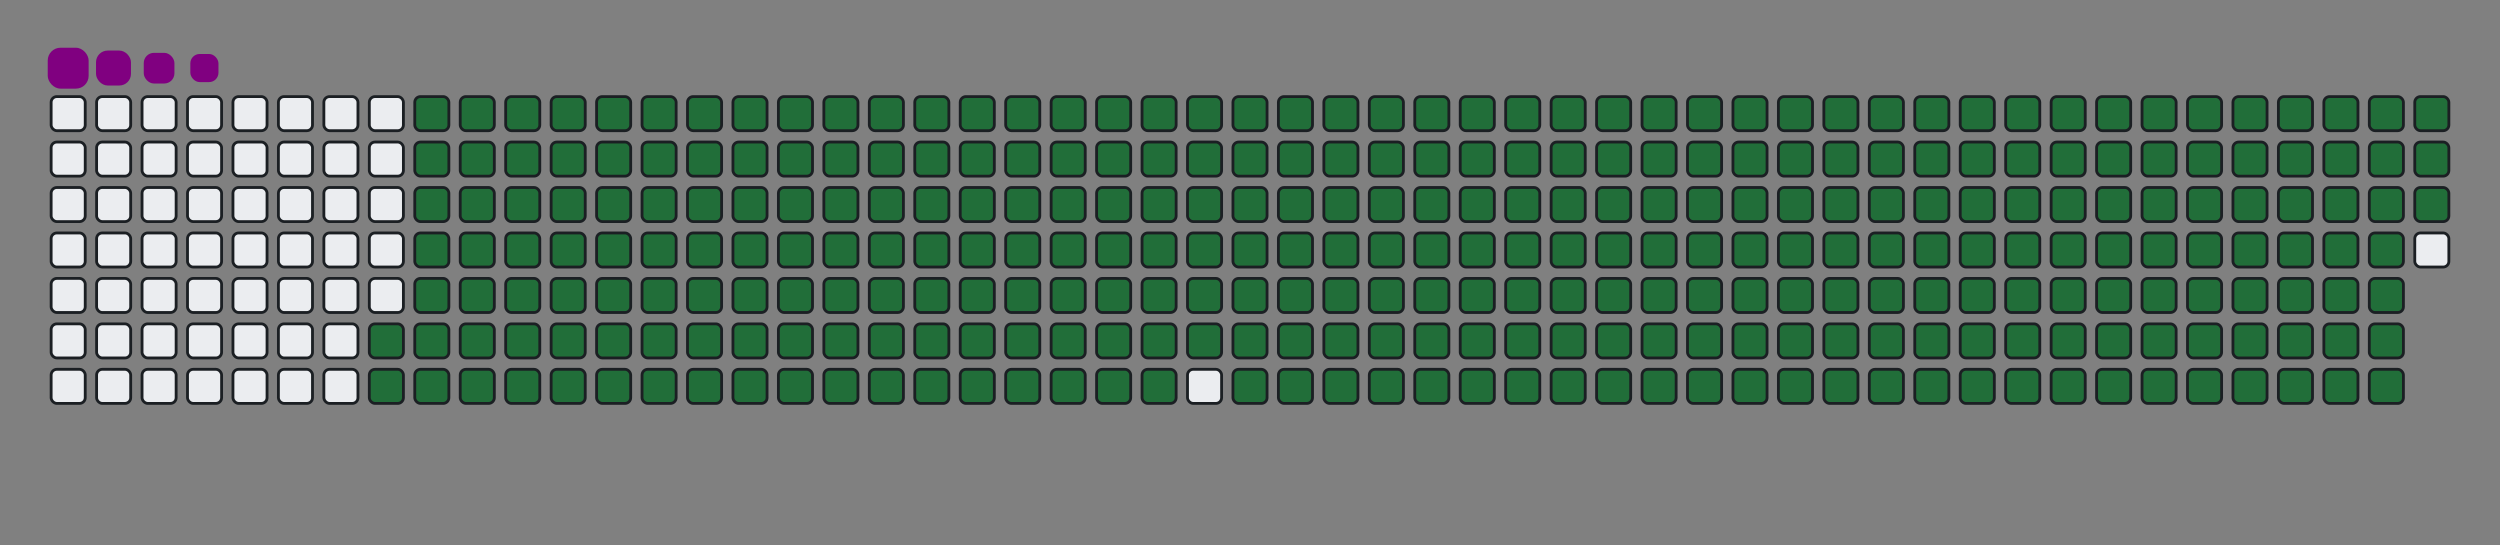 <svg viewBox="-16 -32 880 192" width="880" height="192" xmlns="http://www.w3.org/2000/svg"><rect x="-16" y="-32" width="880" height="192" fill="#808080" stroke="none"/><desc>Generated with https://github.com/Platane/snk</desc><style>:root{--cb:#1b1f230a;--cs:purple;--ce:#ebedf0;--c0:#ebedf0;--c1:#9be9a8;--c2:#40c463;--c3:#30a14e;--c4:#216e39}.c{shape-rendering:geometricPrecision;fill:#ebedf0;stroke-width:1px;stroke:#1b1f230a;animation:none 38100ms linear infinite;width:12px;height:12px}@keyframes c0{72.69%{fill:#216e39}72.71%,100%{fill:#ebedf0}}.c.c0{fill:#216e39;animation-name:c0}@keyframes c1{72.96%{fill:#216e39}72.98%,100%{fill:#ebedf0}}.c.c1{fill:#216e39;animation-name:c1}@keyframes c2{2.35%{fill:#216e39}2.37%,100%{fill:#ebedf0}}.c.c2{fill:#216e39;animation-name:c2}@keyframes c3{25.71%{fill:#216e39}25.73%,100%{fill:#ebedf0}}.c.c3{fill:#216e39;animation-name:c3}@keyframes c4{25.97%{fill:#216e39}25.99%,100%{fill:#ebedf0}}.c.c4{fill:#216e39;animation-name:c4}@keyframes c5{49.33%{fill:#216e39}49.35%,100%{fill:#ebedf0}}.c.c5{fill:#216e39;animation-name:c5}@keyframes c6{49.6%{fill:#216e39}49.62%,100%{fill:#ebedf0}}.c.c6{fill:#216e39;animation-name:c6}@keyframes c7{72.43%{fill:#216e39}72.45%,100%{fill:#ebedf0}}.c.c7{fill:#216e39;animation-name:c7}@keyframes c8{73.22%{fill:#216e39}73.24%,100%{fill:#ebedf0}}.c.c8{fill:#216e39;animation-name:c8}@keyframes c9{2.61%{fill:#216e39}2.63%,100%{fill:#ebedf0}}.c.c9{fill:#216e39;animation-name:c9}@keyframes ca{25.45%{fill:#216e39}25.47%,100%{fill:#ebedf0}}.c.ca{fill:#216e39;animation-name:ca}@keyframes cb{26.24%{fill:#216e39}26.26%,100%{fill:#ebedf0}}.c.cb{fill:#216e39;animation-name:cb}@keyframes cc{49.07%{fill:#216e39}49.09%,100%{fill:#ebedf0}}.c.cc{fill:#216e39;animation-name:cc}@keyframes cd{49.86%{fill:#216e39}49.88%,100%{fill:#ebedf0}}.c.cd{fill:#216e39;animation-name:cd}@keyframes ce{72.17%{fill:#216e39}72.19%,100%{fill:#ebedf0}}.c.ce{fill:#216e39;animation-name:ce}@keyframes cf{73.48%{fill:#216e39}73.5%,100%{fill:#ebedf0}}.c.cf{fill:#216e39;animation-name:cf}@keyframes cg{2.88%{fill:#216e39}2.9%,100%{fill:#ebedf0}}.c.cg{fill:#216e39;animation-name:cg}@keyframes ch{25.19%{fill:#216e39}25.21%,100%{fill:#ebedf0}}.c.ch{fill:#216e39;animation-name:ch}@keyframes ci{26.5%{fill:#216e39}26.52%,100%{fill:#ebedf0}}.c.ci{fill:#216e39;animation-name:ci}@keyframes cj{48.81%{fill:#216e39}48.83%,100%{fill:#ebedf0}}.c.cj{fill:#216e39;animation-name:cj}@keyframes ck{50.12%{fill:#216e39}50.14%,100%{fill:#ebedf0}}.c.ck{fill:#216e39;animation-name:ck}@keyframes cl{71.91%{fill:#216e39}71.93%,100%{fill:#ebedf0}}.c.cl{fill:#216e39;animation-name:cl}@keyframes cm{73.74%{fill:#216e39}73.76%,100%{fill:#ebedf0}}.c.cm{fill:#216e39;animation-name:cm}@keyframes cn{3.14%{fill:#216e39}3.16%,100%{fill:#ebedf0}}.c.cn{fill:#216e39;animation-name:cn}@keyframes co{24.92%{fill:#216e39}24.94%,100%{fill:#ebedf0}}.c.co{fill:#216e39;animation-name:co}@keyframes cp{26.76%{fill:#216e39}26.78%,100%{fill:#ebedf0}}.c.cp{fill:#216e39;animation-name:cp}@keyframes cq{48.55%{fill:#216e39}48.57%,100%{fill:#ebedf0}}.c.cq{fill:#216e39;animation-name:cq}@keyframes cr{50.38%{fill:#216e39}50.4%,100%{fill:#ebedf0}}.c.cr{fill:#216e39;animation-name:cr}@keyframes cs{71.64%{fill:#216e39}71.66%,100%{fill:#ebedf0}}.c.cs{fill:#216e39;animation-name:cs}@keyframes ct{74.01%{fill:#216e39}74.03%,100%{fill:#ebedf0}}.c.ct{fill:#216e39;animation-name:ct}@keyframes cu{3.4%{fill:#216e39}3.42%,100%{fill:#ebedf0}}.c.cu{fill:#216e39;animation-name:cu}@keyframes cv{24.66%{fill:#216e39}24.68%,100%{fill:#ebedf0}}.c.cv{fill:#216e39;animation-name:cv}@keyframes cw{27.02%{fill:#216e39}27.04%,100%{fill:#ebedf0}}.c.cw{fill:#216e39;animation-name:cw}@keyframes cx{48.28%{fill:#216e39}48.3%,100%{fill:#ebedf0}}.c.cx{fill:#216e39;animation-name:cx}@keyframes cy{50.65%{fill:#216e39}50.67%,100%{fill:#ebedf0}}.c.cy{fill:#216e39;animation-name:cy}@keyframes cz{71.38%{fill:#216e39}71.4%,100%{fill:#ebedf0}}.c.cz{fill:#216e39;animation-name:cz}@keyframes c10{74.27%{fill:#216e39}74.29%,100%{fill:#ebedf0}}.c.c10{fill:#216e39;animation-name:c10}@keyframes c11{3.66%{fill:#216e39}3.68%,100%{fill:#ebedf0}}.c.c11{fill:#216e39;animation-name:c11}@keyframes c12{24.4%{fill:#216e39}24.42%,100%{fill:#ebedf0}}.c.c12{fill:#216e39;animation-name:c12}@keyframes c13{27.29%{fill:#216e39}27.31%,100%{fill:#ebedf0}}.c.c13{fill:#216e39;animation-name:c13}@keyframes c14{48.02%{fill:#216e39}48.04%,100%{fill:#ebedf0}}.c.c14{fill:#216e39;animation-name:c14}@keyframes c15{50.91%{fill:#216e39}50.93%,100%{fill:#ebedf0}}.c.c15{fill:#216e39;animation-name:c15}@keyframes c16{71.12%{fill:#216e39}71.14%,100%{fill:#ebedf0}}.c.c16{fill:#216e39;animation-name:c16}@keyframes c17{74.53%{fill:#216e39}74.55%,100%{fill:#ebedf0}}.c.c17{fill:#216e39;animation-name:c17}@keyframes c18{3.93%{fill:#216e39}3.95%,100%{fill:#ebedf0}}.c.c18{fill:#216e39;animation-name:c18}@keyframes c19{24.14%{fill:#216e39}24.16%,100%{fill:#ebedf0}}.c.c19{fill:#216e39;animation-name:c19}@keyframes c1a{27.55%{fill:#216e39}27.57%,100%{fill:#ebedf0}}.c.c1a{fill:#216e39;animation-name:c1a}@keyframes c1b{47.76%{fill:#216e39}47.78%,100%{fill:#ebedf0}}.c.c1b{fill:#216e39;animation-name:c1b}@keyframes c1c{51.17%{fill:#216e39}51.19%,100%{fill:#ebedf0}}.c.c1c{fill:#216e39;animation-name:c1c}@keyframes c1d{70.86%{fill:#216e39}70.88%,100%{fill:#ebedf0}}.c.c1d{fill:#216e39;animation-name:c1d}@keyframes c1e{74.79%{fill:#216e39}74.81%,100%{fill:#ebedf0}}.c.c1e{fill:#216e39;animation-name:c1e}@keyframes c1f{4.19%{fill:#216e39}4.21%,100%{fill:#ebedf0}}.c.c1f{fill:#216e39;animation-name:c1f}@keyframes c1g{23.87%{fill:#216e39}23.89%,100%{fill:#ebedf0}}.c.c1g{fill:#216e39;animation-name:c1g}@keyframes c1h{27.81%{fill:#216e39}27.83%,100%{fill:#ebedf0}}.c.c1h{fill:#216e39;animation-name:c1h}@keyframes c1i{47.5%{fill:#216e39}47.52%,100%{fill:#ebedf0}}.c.c1i{fill:#216e39;animation-name:c1i}@keyframes c1j{51.43%{fill:#216e39}51.45%,100%{fill:#ebedf0}}.c.c1j{fill:#216e39;animation-name:c1j}@keyframes c1k{70.59%{fill:#216e39}70.61%,100%{fill:#ebedf0}}.c.c1k{fill:#216e39;animation-name:c1k}@keyframes c1l{75.06%{fill:#216e39}75.08%,100%{fill:#ebedf0}}.c.c1l{fill:#216e39;animation-name:c1l}@keyframes c1m{4.45%{fill:#216e39}4.47%,100%{fill:#ebedf0}}.c.c1m{fill:#216e39;animation-name:c1m}@keyframes c1n{23.61%{fill:#216e39}23.63%,100%{fill:#ebedf0}}.c.c1n{fill:#216e39;animation-name:c1n}@keyframes c1o{28.07%{fill:#216e39}28.09%,100%{fill:#ebedf0}}.c.c1o{fill:#216e39;animation-name:c1o}@keyframes c1p{47.23%{fill:#216e39}47.25%,100%{fill:#ebedf0}}.c.c1p{fill:#216e39;animation-name:c1p}@keyframes c1q{51.7%{fill:#216e39}51.72%,100%{fill:#ebedf0}}.c.c1q{fill:#216e39;animation-name:c1q}@keyframes c1r{70.33%{fill:#216e39}70.35%,100%{fill:#ebedf0}}.c.c1r{fill:#216e39;animation-name:c1r}@keyframes c1s{75.32%{fill:#216e39}75.34%,100%{fill:#ebedf0}}.c.c1s{fill:#216e39;animation-name:c1s}@keyframes c1t{4.71%{fill:#216e39}4.73%,100%{fill:#ebedf0}}.c.c1t{fill:#216e39;animation-name:c1t}@keyframes c1u{23.35%{fill:#216e39}23.37%,100%{fill:#ebedf0}}.c.c1u{fill:#216e39;animation-name:c1u}@keyframes c1v{28.34%{fill:#216e39}28.36%,100%{fill:#ebedf0}}.c.c1v{fill:#216e39;animation-name:c1v}@keyframes c1w{46.97%{fill:#216e39}46.99%,100%{fill:#ebedf0}}.c.c1w{fill:#216e39;animation-name:c1w}@keyframes c1x{51.96%{fill:#216e39}51.98%,100%{fill:#ebedf0}}.c.c1x{fill:#216e39;animation-name:c1x}@keyframes c1y{70.07%{fill:#216e39}70.09%,100%{fill:#ebedf0}}.c.c1y{fill:#216e39;animation-name:c1y}@keyframes c1z{75.58%{fill:#216e39}75.6%,100%{fill:#ebedf0}}.c.c1z{fill:#216e39;animation-name:c1z}@keyframes c20{4.98%{fill:#216e39}5%,100%{fill:#ebedf0}}.c.c20{fill:#216e39;animation-name:c20}@keyframes c21{23.09%{fill:#216e39}23.11%,100%{fill:#ebedf0}}.c.c21{fill:#216e39;animation-name:c21}@keyframes c22{28.6%{fill:#216e39}28.62%,100%{fill:#ebedf0}}.c.c22{fill:#216e39;animation-name:c22}@keyframes c23{46.71%{fill:#216e39}46.73%,100%{fill:#ebedf0}}.c.c23{fill:#216e39;animation-name:c23}@keyframes c24{52.22%{fill:#216e39}52.24%,100%{fill:#ebedf0}}.c.c24{fill:#216e39;animation-name:c24}@keyframes c25{69.81%{fill:#216e39}69.83%,100%{fill:#ebedf0}}.c.c25{fill:#216e39;animation-name:c25}@keyframes c26{75.84%{fill:#216e39}75.86%,100%{fill:#ebedf0}}.c.c26{fill:#216e39;animation-name:c26}@keyframes c27{5.24%{fill:#216e39}5.26%,100%{fill:#ebedf0}}.c.c27{fill:#216e39;animation-name:c27}@keyframes c28{22.82%{fill:#216e39}22.84%,100%{fill:#ebedf0}}.c.c28{fill:#216e39;animation-name:c28}@keyframes c29{28.86%{fill:#216e39}28.88%,100%{fill:#ebedf0}}.c.c29{fill:#216e39;animation-name:c29}@keyframes c2a{46.45%{fill:#216e39}46.47%,100%{fill:#ebedf0}}.c.c2a{fill:#216e39;animation-name:c2a}@keyframes c2b{52.48%{fill:#216e39}52.5%,100%{fill:#ebedf0}}.c.c2b{fill:#216e39;animation-name:c2b}@keyframes c2c{69.54%{fill:#216e39}69.56%,100%{fill:#ebedf0}}.c.c2c{fill:#216e39;animation-name:c2c}@keyframes c2d{76.11%{fill:#216e39}76.13%,100%{fill:#ebedf0}}.c.c2d{fill:#216e39;animation-name:c2d}@keyframes c2e{5.5%{fill:#216e39}5.52%,100%{fill:#ebedf0}}.c.c2e{fill:#216e39;animation-name:c2e}@keyframes c2f{22.56%{fill:#216e39}22.58%,100%{fill:#ebedf0}}.c.c2f{fill:#216e39;animation-name:c2f}@keyframes c2g{29.12%{fill:#216e39}29.14%,100%{fill:#ebedf0}}.c.c2g{fill:#216e39;animation-name:c2g}@keyframes c2h{46.18%{fill:#216e39}46.2%,100%{fill:#ebedf0}}.c.c2h{fill:#216e39;animation-name:c2h}@keyframes c2i{52.75%{fill:#216e39}52.77%,100%{fill:#ebedf0}}.c.c2i{fill:#216e39;animation-name:c2i}@keyframes c2j{69.28%{fill:#216e39}69.3%,100%{fill:#ebedf0}}.c.c2j{fill:#216e39;animation-name:c2j}@keyframes c2k{76.37%{fill:#216e39}76.39%,100%{fill:#ebedf0}}.c.c2k{fill:#216e39;animation-name:c2k}@keyframes c2l{5.76%{fill:#216e39}5.78%,100%{fill:#ebedf0}}.c.c2l{fill:#216e39;animation-name:c2l}@keyframes c2m{22.3%{fill:#216e39}22.32%,100%{fill:#ebedf0}}.c.c2m{fill:#216e39;animation-name:c2m}@keyframes c2n{29.39%{fill:#216e39}29.41%,100%{fill:#ebedf0}}.c.c2n{fill:#216e39;animation-name:c2n}@keyframes c2o{45.92%{fill:#216e39}45.94%,100%{fill:#ebedf0}}.c.c2o{fill:#216e39;animation-name:c2o}@keyframes c2p{53.01%{fill:#216e39}53.03%,100%{fill:#ebedf0}}.c.c2p{fill:#216e39;animation-name:c2p}@keyframes c2q{69.02%{fill:#216e39}69.04%,100%{fill:#ebedf0}}.c.c2q{fill:#216e39;animation-name:c2q}@keyframes c2r{76.63%{fill:#216e39}76.65%,100%{fill:#ebedf0}}.c.c2r{fill:#216e39;animation-name:c2r}@keyframes c2s{6.03%{fill:#216e39}6.05%,100%{fill:#ebedf0}}.c.c2s{fill:#216e39;animation-name:c2s}@keyframes c2t{22.04%{fill:#216e39}22.06%,100%{fill:#ebedf0}}.c.c2t{fill:#216e39;animation-name:c2t}@keyframes c2u{29.65%{fill:#216e39}29.67%,100%{fill:#ebedf0}}.c.c2u{fill:#216e39;animation-name:c2u}@keyframes c2v{45.66%{fill:#216e39}45.68%,100%{fill:#ebedf0}}.c.c2v{fill:#216e39;animation-name:c2v}@keyframes c2w{53.27%{fill:#216e39}53.29%,100%{fill:#ebedf0}}.c.c2w{fill:#216e39;animation-name:c2w}@keyframes c2x{68.76%{fill:#216e39}68.78%,100%{fill:#ebedf0}}.c.c2x{fill:#216e39;animation-name:c2x}@keyframes c2y{76.89%{fill:#216e39}76.91%,100%{fill:#ebedf0}}.c.c2y{fill:#216e39;animation-name:c2y}@keyframes c2z{6.29%{fill:#216e39}6.31%,100%{fill:#ebedf0}}.c.c2z{fill:#216e39;animation-name:c2z}@keyframes c30{21.77%{fill:#216e39}21.79%,100%{fill:#ebedf0}}.c.c30{fill:#216e39;animation-name:c30}@keyframes c31{29.91%{fill:#216e39}29.93%,100%{fill:#ebedf0}}.c.c31{fill:#216e39;animation-name:c31}@keyframes c32{45.4%{fill:#216e39}45.42%,100%{fill:#ebedf0}}.c.c32{fill:#216e39;animation-name:c32}@keyframes c33{53.53%{fill:#216e39}53.55%,100%{fill:#ebedf0}}.c.c33{fill:#216e39;animation-name:c33}@keyframes c34{68.49%{fill:#216e39}68.51%,100%{fill:#ebedf0}}.c.c34{fill:#216e39;animation-name:c34}@keyframes c35{77.16%{fill:#216e39}77.18%,100%{fill:#ebedf0}}.c.c35{fill:#216e39;animation-name:c35}@keyframes c36{6.55%{fill:#216e39}6.57%,100%{fill:#ebedf0}}.c.c36{fill:#216e39;animation-name:c36}@keyframes c37{21.51%{fill:#216e39}21.53%,100%{fill:#ebedf0}}.c.c37{fill:#216e39;animation-name:c37}@keyframes c38{30.17%{fill:#216e39}30.19%,100%{fill:#ebedf0}}.c.c38{fill:#216e39;animation-name:c38}@keyframes c39{45.13%{fill:#216e39}45.15%,100%{fill:#ebedf0}}.c.c39{fill:#216e39;animation-name:c39}@keyframes c3a{53.8%{fill:#216e39}53.82%,100%{fill:#ebedf0}}.c.c3a{fill:#216e39;animation-name:c3a}@keyframes c3b{68.23%{fill:#216e39}68.25%,100%{fill:#ebedf0}}.c.c3b{fill:#216e39;animation-name:c3b}@keyframes c3c{77.42%{fill:#216e39}77.44%,100%{fill:#ebedf0}}.c.c3c{fill:#216e39;animation-name:c3c}@keyframes c3d{6.81%{fill:#216e39}6.83%,100%{fill:#ebedf0}}.c.c3d{fill:#216e39;animation-name:c3d}@keyframes c3e{21.25%{fill:#216e39}21.27%,100%{fill:#ebedf0}}.c.c3e{fill:#216e39;animation-name:c3e}@keyframes c3f{30.44%{fill:#216e39}30.46%,100%{fill:#ebedf0}}.c.c3f{fill:#216e39;animation-name:c3f}@keyframes c3g{44.87%{fill:#216e39}44.89%,100%{fill:#ebedf0}}.c.c3g{fill:#216e39;animation-name:c3g}@keyframes c3h{54.06%{fill:#216e39}54.08%,100%{fill:#ebedf0}}.c.c3h{fill:#216e39;animation-name:c3h}@keyframes c3i{67.97%{fill:#216e39}67.99%,100%{fill:#ebedf0}}.c.c3i{fill:#216e39;animation-name:c3i}@keyframes c3j{7.08%{fill:#216e39}7.1%,100%{fill:#ebedf0}}.c.c3j{fill:#216e39;animation-name:c3j}@keyframes c3k{20.99%{fill:#216e39}21.01%,100%{fill:#ebedf0}}.c.c3k{fill:#216e39;animation-name:c3k}@keyframes c3l{30.7%{fill:#216e39}30.72%,100%{fill:#ebedf0}}.c.c3l{fill:#216e39;animation-name:c3l}@keyframes c3m{44.61%{fill:#216e39}44.63%,100%{fill:#ebedf0}}.c.c3m{fill:#216e39;animation-name:c3m}@keyframes c3n{54.32%{fill:#216e39}54.34%,100%{fill:#ebedf0}}.c.c3n{fill:#216e39;animation-name:c3n}@keyframes c3o{67.71%{fill:#216e39}67.73%,100%{fill:#ebedf0}}.c.c3o{fill:#216e39;animation-name:c3o}@keyframes c3p{77.94%{fill:#216e39}77.96%,100%{fill:#ebedf0}}.c.c3p{fill:#216e39;animation-name:c3p}@keyframes c3q{7.34%{fill:#216e39}7.36%,100%{fill:#ebedf0}}.c.c3q{fill:#216e39;animation-name:c3q}@keyframes c3r{20.72%{fill:#216e39}20.74%,100%{fill:#ebedf0}}.c.c3r{fill:#216e39;animation-name:c3r}@keyframes c3s{30.96%{fill:#216e39}30.98%,100%{fill:#ebedf0}}.c.c3s{fill:#216e39;animation-name:c3s}@keyframes c3t{44.35%{fill:#216e39}44.37%,100%{fill:#ebedf0}}.c.c3t{fill:#216e39;animation-name:c3t}@keyframes c3u{54.58%{fill:#216e39}54.6%,100%{fill:#ebedf0}}.c.c3u{fill:#216e39;animation-name:c3u}@keyframes c3v{67.44%{fill:#216e39}67.46%,100%{fill:#ebedf0}}.c.c3v{fill:#216e39;animation-name:c3v}@keyframes c3w{78.21%{fill:#216e39}78.23%,100%{fill:#ebedf0}}.c.c3w{fill:#216e39;animation-name:c3w}@keyframes c3x{7.6%{fill:#216e39}7.62%,100%{fill:#ebedf0}}.c.c3x{fill:#216e39;animation-name:c3x}@keyframes c3y{20.46%{fill:#216e39}20.48%,100%{fill:#ebedf0}}.c.c3y{fill:#216e39;animation-name:c3y}@keyframes c3z{31.22%{fill:#216e39}31.24%,100%{fill:#ebedf0}}.c.c3z{fill:#216e39;animation-name:c3z}@keyframes c40{44.08%{fill:#216e39}44.1%,100%{fill:#ebedf0}}.c.c40{fill:#216e39;animation-name:c40}@keyframes c41{54.85%{fill:#216e39}54.87%,100%{fill:#ebedf0}}.c.c41{fill:#216e39;animation-name:c41}@keyframes c42{67.18%{fill:#216e39}67.2%,100%{fill:#ebedf0}}.c.c42{fill:#216e39;animation-name:c42}@keyframes c43{78.47%{fill:#216e39}78.49%,100%{fill:#ebedf0}}.c.c43{fill:#216e39;animation-name:c43}@keyframes c44{7.86%{fill:#216e39}7.88%,100%{fill:#ebedf0}}.c.c44{fill:#216e39;animation-name:c44}@keyframes c45{20.2%{fill:#216e39}20.22%,100%{fill:#ebedf0}}.c.c45{fill:#216e39;animation-name:c45}@keyframes c46{31.49%{fill:#216e39}31.51%,100%{fill:#ebedf0}}.c.c46{fill:#216e39;animation-name:c46}@keyframes c47{43.82%{fill:#216e39}43.84%,100%{fill:#ebedf0}}.c.c47{fill:#216e39;animation-name:c47}@keyframes c48{55.11%{fill:#216e39}55.13%,100%{fill:#ebedf0}}.c.c48{fill:#216e39;animation-name:c48}@keyframes c49{66.92%{fill:#216e39}66.94%,100%{fill:#ebedf0}}.c.c49{fill:#216e39;animation-name:c49}@keyframes c4a{78.73%{fill:#216e39}78.75%,100%{fill:#ebedf0}}.c.c4a{fill:#216e39;animation-name:c4a}@keyframes c4b{8.13%{fill:#216e39}8.15%,100%{fill:#ebedf0}}.c.c4b{fill:#216e39;animation-name:c4b}@keyframes c4c{19.94%{fill:#216e39}19.96%,100%{fill:#ebedf0}}.c.c4c{fill:#216e39;animation-name:c4c}@keyframes c4d{31.75%{fill:#216e39}31.77%,100%{fill:#ebedf0}}.c.c4d{fill:#216e39;animation-name:c4d}@keyframes c4e{43.56%{fill:#216e39}43.58%,100%{fill:#ebedf0}}.c.c4e{fill:#216e39;animation-name:c4e}@keyframes c4f{55.37%{fill:#216e39}55.39%,100%{fill:#ebedf0}}.c.c4f{fill:#216e39;animation-name:c4f}@keyframes c4g{66.66%{fill:#216e39}66.68%,100%{fill:#ebedf0}}.c.c4g{fill:#216e39;animation-name:c4g}@keyframes c4h{78.99%{fill:#216e39}79.01%,100%{fill:#ebedf0}}.c.c4h{fill:#216e39;animation-name:c4h}@keyframes c4i{8.39%{fill:#216e39}8.41%,100%{fill:#ebedf0}}.c.c4i{fill:#216e39;animation-name:c4i}@keyframes c4j{19.68%{fill:#216e39}19.7%,100%{fill:#ebedf0}}.c.c4j{fill:#216e39;animation-name:c4j}@keyframes c4k{32.01%{fill:#216e39}32.03%,100%{fill:#ebedf0}}.c.c4k{fill:#216e39;animation-name:c4k}@keyframes c4l{43.3%{fill:#216e39}43.32%,100%{fill:#ebedf0}}.c.c4l{fill:#216e39;animation-name:c4l}@keyframes c4m{55.63%{fill:#216e39}55.65%,100%{fill:#ebedf0}}.c.c4m{fill:#216e39;animation-name:c4m}@keyframes c4n{66.39%{fill:#216e39}66.41%,100%{fill:#ebedf0}}.c.c4n{fill:#216e39;animation-name:c4n}@keyframes c4o{79.26%{fill:#216e39}79.28%,100%{fill:#ebedf0}}.c.c4o{fill:#216e39;animation-name:c4o}@keyframes c4p{8.65%{fill:#216e39}8.67%,100%{fill:#ebedf0}}.c.c4p{fill:#216e39;animation-name:c4p}@keyframes c4q{19.41%{fill:#216e39}19.43%,100%{fill:#ebedf0}}.c.c4q{fill:#216e39;animation-name:c4q}@keyframes c4r{32.27%{fill:#216e39}32.29%,100%{fill:#ebedf0}}.c.c4r{fill:#216e39;animation-name:c4r}@keyframes c4s{43.03%{fill:#216e39}43.05%,100%{fill:#ebedf0}}.c.c4s{fill:#216e39;animation-name:c4s}@keyframes c4t{55.9%{fill:#216e39}55.92%,100%{fill:#ebedf0}}.c.c4t{fill:#216e39;animation-name:c4t}@keyframes c4u{66.13%{fill:#216e39}66.15%,100%{fill:#ebedf0}}.c.c4u{fill:#216e39;animation-name:c4u}@keyframes c4v{79.52%{fill:#216e39}79.54%,100%{fill:#ebedf0}}.c.c4v{fill:#216e39;animation-name:c4v}@keyframes c4w{8.91%{fill:#216e39}8.93%,100%{fill:#ebedf0}}.c.c4w{fill:#216e39;animation-name:c4w}@keyframes c4x{19.15%{fill:#216e39}19.17%,100%{fill:#ebedf0}}.c.c4x{fill:#216e39;animation-name:c4x}@keyframes c4y{32.54%{fill:#216e39}32.56%,100%{fill:#ebedf0}}.c.c4y{fill:#216e39;animation-name:c4y}@keyframes c4z{42.77%{fill:#216e39}42.79%,100%{fill:#ebedf0}}.c.c4z{fill:#216e39;animation-name:c4z}@keyframes c50{56.16%{fill:#216e39}56.18%,100%{fill:#ebedf0}}.c.c50{fill:#216e39;animation-name:c50}@keyframes c51{65.87%{fill:#216e39}65.89%,100%{fill:#ebedf0}}.c.c51{fill:#216e39;animation-name:c51}@keyframes c52{79.78%{fill:#216e39}79.8%,100%{fill:#ebedf0}}.c.c52{fill:#216e39;animation-name:c52}@keyframes c53{9.18%{fill:#216e39}9.2%,100%{fill:#ebedf0}}.c.c53{fill:#216e39;animation-name:c53}@keyframes c54{18.89%{fill:#216e39}18.91%,100%{fill:#ebedf0}}.c.c54{fill:#216e39;animation-name:c54}@keyframes c55{32.8%{fill:#216e39}32.82%,100%{fill:#ebedf0}}.c.c55{fill:#216e39;animation-name:c55}@keyframes c56{42.51%{fill:#216e39}42.53%,100%{fill:#ebedf0}}.c.c56{fill:#216e39;animation-name:c56}@keyframes c57{56.42%{fill:#216e39}56.44%,100%{fill:#ebedf0}}.c.c57{fill:#216e39;animation-name:c57}@keyframes c58{65.61%{fill:#216e39}65.63%,100%{fill:#ebedf0}}.c.c58{fill:#216e39;animation-name:c58}@keyframes c59{80.04%{fill:#216e39}80.06%,100%{fill:#ebedf0}}.c.c59{fill:#216e39;animation-name:c59}@keyframes c5a{9.44%{fill:#216e39}9.46%,100%{fill:#ebedf0}}.c.c5a{fill:#216e39;animation-name:c5a}@keyframes c5b{18.63%{fill:#216e39}18.65%,100%{fill:#ebedf0}}.c.c5b{fill:#216e39;animation-name:c5b}@keyframes c5c{33.06%{fill:#216e39}33.08%,100%{fill:#ebedf0}}.c.c5c{fill:#216e39;animation-name:c5c}@keyframes c5d{42.25%{fill:#216e39}42.27%,100%{fill:#ebedf0}}.c.c5d{fill:#216e39;animation-name:c5d}@keyframes c5e{56.68%{fill:#216e39}56.7%,100%{fill:#ebedf0}}.c.c5e{fill:#216e39;animation-name:c5e}@keyframes c5f{65.34%{fill:#216e39}65.36%,100%{fill:#ebedf0}}.c.c5f{fill:#216e39;animation-name:c5f}@keyframes c5g{80.3%{fill:#216e39}80.32%,100%{fill:#ebedf0}}.c.c5g{fill:#216e39;animation-name:c5g}@keyframes c5h{9.7%{fill:#216e39}9.72%,100%{fill:#ebedf0}}.c.c5h{fill:#216e39;animation-name:c5h}@keyframes c5i{18.36%{fill:#216e39}18.38%,100%{fill:#ebedf0}}.c.c5i{fill:#216e39;animation-name:c5i}@keyframes c5j{33.32%{fill:#216e39}33.34%,100%{fill:#ebedf0}}.c.c5j{fill:#216e39;animation-name:c5j}@keyframes c5k{41.98%{fill:#216e39}42%,100%{fill:#ebedf0}}.c.c5k{fill:#216e39;animation-name:c5k}@keyframes c5l{56.95%{fill:#216e39}56.97%,100%{fill:#ebedf0}}.c.c5l{fill:#216e39;animation-name:c5l}@keyframes c5m{65.08%{fill:#216e39}65.1%,100%{fill:#ebedf0}}.c.c5m{fill:#216e39;animation-name:c5m}@keyframes c5n{80.57%{fill:#216e39}80.59%,100%{fill:#ebedf0}}.c.c5n{fill:#216e39;animation-name:c5n}@keyframes c5o{9.96%{fill:#216e39}9.98%,100%{fill:#ebedf0}}.c.c5o{fill:#216e39;animation-name:c5o}@keyframes c5p{18.1%{fill:#216e39}18.12%,100%{fill:#ebedf0}}.c.c5p{fill:#216e39;animation-name:c5p}@keyframes c5q{33.59%{fill:#216e39}33.61%,100%{fill:#ebedf0}}.c.c5q{fill:#216e39;animation-name:c5q}@keyframes c5r{41.72%{fill:#216e39}41.74%,100%{fill:#ebedf0}}.c.c5r{fill:#216e39;animation-name:c5r}@keyframes c5s{57.21%{fill:#216e39}57.23%,100%{fill:#ebedf0}}.c.c5s{fill:#216e39;animation-name:c5s}@keyframes c5t{64.82%{fill:#216e39}64.84%,100%{fill:#ebedf0}}.c.c5t{fill:#216e39;animation-name:c5t}@keyframes c5u{80.83%{fill:#216e39}80.85%,100%{fill:#ebedf0}}.c.c5u{fill:#216e39;animation-name:c5u}@keyframes c5v{10.23%{fill:#216e39}10.25%,100%{fill:#ebedf0}}.c.c5v{fill:#216e39;animation-name:c5v}@keyframes c5w{17.84%{fill:#216e39}17.86%,100%{fill:#ebedf0}}.c.c5w{fill:#216e39;animation-name:c5w}@keyframes c5x{33.85%{fill:#216e39}33.87%,100%{fill:#ebedf0}}.c.c5x{fill:#216e39;animation-name:c5x}@keyframes c5y{41.46%{fill:#216e39}41.48%,100%{fill:#ebedf0}}.c.c5y{fill:#216e39;animation-name:c5y}@keyframes c5z{57.47%{fill:#216e39}57.49%,100%{fill:#ebedf0}}.c.c5z{fill:#216e39;animation-name:c5z}@keyframes c60{64.56%{fill:#216e39}64.58%,100%{fill:#ebedf0}}.c.c60{fill:#216e39;animation-name:c60}@keyframes c61{81.09%{fill:#216e39}81.11%,100%{fill:#ebedf0}}.c.c61{fill:#216e39;animation-name:c61}@keyframes c62{10.49%{fill:#216e39}10.51%,100%{fill:#ebedf0}}.c.c62{fill:#216e39;animation-name:c62}@keyframes c63{17.58%{fill:#216e39}17.6%,100%{fill:#ebedf0}}.c.c63{fill:#216e39;animation-name:c63}@keyframes c64{34.11%{fill:#216e39}34.13%,100%{fill:#ebedf0}}.c.c64{fill:#216e39;animation-name:c64}@keyframes c65{41.2%{fill:#216e39}41.22%,100%{fill:#ebedf0}}.c.c65{fill:#216e39;animation-name:c65}@keyframes c66{57.73%{fill:#216e39}57.75%,100%{fill:#ebedf0}}.c.c66{fill:#216e39;animation-name:c66}@keyframes c67{64.29%{fill:#216e39}64.31%,100%{fill:#ebedf0}}.c.c67{fill:#216e39;animation-name:c67}@keyframes c68{81.35%{fill:#216e39}81.37%,100%{fill:#ebedf0}}.c.c68{fill:#216e39;animation-name:c68}@keyframes c69{10.75%{fill:#216e39}10.77%,100%{fill:#ebedf0}}.c.c69{fill:#216e39;animation-name:c69}@keyframes c6a{17.31%{fill:#216e39}17.33%,100%{fill:#ebedf0}}.c.c6a{fill:#216e39;animation-name:c6a}@keyframes c6b{34.37%{fill:#216e39}34.39%,100%{fill:#ebedf0}}.c.c6b{fill:#216e39;animation-name:c6b}@keyframes c6c{40.93%{fill:#216e39}40.95%,100%{fill:#ebedf0}}.c.c6c{fill:#216e39;animation-name:c6c}@keyframes c6d{58%{fill:#216e39}58.02%,100%{fill:#ebedf0}}.c.c6d{fill:#216e39;animation-name:c6d}@keyframes c6e{64.03%{fill:#216e39}64.05%,100%{fill:#ebedf0}}.c.c6e{fill:#216e39;animation-name:c6e}@keyframes c6f{81.62%{fill:#216e39}81.64%,100%{fill:#ebedf0}}.c.c6f{fill:#216e39;animation-name:c6f}@keyframes c6g{11.01%{fill:#216e39}11.03%,100%{fill:#ebedf0}}.c.c6g{fill:#216e39;animation-name:c6g}@keyframes c6h{17.05%{fill:#216e39}17.07%,100%{fill:#ebedf0}}.c.c6h{fill:#216e39;animation-name:c6h}@keyframes c6i{34.64%{fill:#216e39}34.66%,100%{fill:#ebedf0}}.c.c6i{fill:#216e39;animation-name:c6i}@keyframes c6j{40.67%{fill:#216e39}40.69%,100%{fill:#ebedf0}}.c.c6j{fill:#216e39;animation-name:c6j}@keyframes c6k{58.26%{fill:#216e39}58.28%,100%{fill:#ebedf0}}.c.c6k{fill:#216e39;animation-name:c6k}@keyframes c6l{63.77%{fill:#216e39}63.79%,100%{fill:#ebedf0}}.c.c6l{fill:#216e39;animation-name:c6l}@keyframes c6m{81.88%{fill:#216e39}81.9%,100%{fill:#ebedf0}}.c.c6m{fill:#216e39;animation-name:c6m}@keyframes c6n{11.28%{fill:#216e39}11.3%,100%{fill:#ebedf0}}.c.c6n{fill:#216e39;animation-name:c6n}@keyframes c6o{16.79%{fill:#216e39}16.81%,100%{fill:#ebedf0}}.c.c6o{fill:#216e39;animation-name:c6o}@keyframes c6p{34.9%{fill:#216e39}34.92%,100%{fill:#ebedf0}}.c.c6p{fill:#216e39;animation-name:c6p}@keyframes c6q{40.41%{fill:#216e39}40.43%,100%{fill:#ebedf0}}.c.c6q{fill:#216e39;animation-name:c6q}@keyframes c6r{58.52%{fill:#216e39}58.54%,100%{fill:#ebedf0}}.c.c6r{fill:#216e39;animation-name:c6r}@keyframes c6s{63.51%{fill:#216e39}63.53%,100%{fill:#ebedf0}}.c.c6s{fill:#216e39;animation-name:c6s}@keyframes c6t{82.14%{fill:#216e39}82.16%,100%{fill:#ebedf0}}.c.c6t{fill:#216e39;animation-name:c6t}@keyframes c6u{11.54%{fill:#216e39}11.56%,100%{fill:#ebedf0}}.c.c6u{fill:#216e39;animation-name:c6u}@keyframes c6v{16.53%{fill:#216e39}16.55%,100%{fill:#ebedf0}}.c.c6v{fill:#216e39;animation-name:c6v}@keyframes c6w{35.16%{fill:#216e39}35.18%,100%{fill:#ebedf0}}.c.c6w{fill:#216e39;animation-name:c6w}@keyframes c6x{40.15%{fill:#216e39}40.17%,100%{fill:#ebedf0}}.c.c6x{fill:#216e39;animation-name:c6x}@keyframes c6y{58.78%{fill:#216e39}58.8%,100%{fill:#ebedf0}}.c.c6y{fill:#216e39;animation-name:c6y}@keyframes c6z{63.24%{fill:#216e39}63.26%,100%{fill:#ebedf0}}.c.c6z{fill:#216e39;animation-name:c6z}@keyframes c70{82.4%{fill:#216e39}82.42%,100%{fill:#ebedf0}}.c.c70{fill:#216e39;animation-name:c70}@keyframes c71{11.8%{fill:#216e39}11.82%,100%{fill:#ebedf0}}.c.c71{fill:#216e39;animation-name:c71}@keyframes c72{16.26%{fill:#216e39}16.28%,100%{fill:#ebedf0}}.c.c72{fill:#216e39;animation-name:c72}@keyframes c73{35.42%{fill:#216e39}35.44%,100%{fill:#ebedf0}}.c.c73{fill:#216e39;animation-name:c73}@keyframes c74{39.89%{fill:#216e39}39.91%,100%{fill:#ebedf0}}.c.c74{fill:#216e39;animation-name:c74}@keyframes c75{59.05%{fill:#216e39}59.07%,100%{fill:#ebedf0}}.c.c75{fill:#216e39;animation-name:c75}@keyframes c76{62.98%{fill:#216e39}63%,100%{fill:#ebedf0}}.c.c76{fill:#216e39;animation-name:c76}@keyframes c77{82.67%{fill:#216e39}82.69%,100%{fill:#ebedf0}}.c.c77{fill:#216e39;animation-name:c77}@keyframes c78{12.06%{fill:#216e39}12.08%,100%{fill:#ebedf0}}.c.c78{fill:#216e39;animation-name:c78}@keyframes c79{16%{fill:#216e39}16.02%,100%{fill:#ebedf0}}.c.c79{fill:#216e39;animation-name:c79}@keyframes c7a{35.69%{fill:#216e39}35.71%,100%{fill:#ebedf0}}.c.c7a{fill:#216e39;animation-name:c7a}@keyframes c7b{39.62%{fill:#216e39}39.64%,100%{fill:#ebedf0}}.c.c7b{fill:#216e39;animation-name:c7b}@keyframes c7c{59.31%{fill:#216e39}59.33%,100%{fill:#ebedf0}}.c.c7c{fill:#216e39;animation-name:c7c}@keyframes c7d{62.72%{fill:#216e39}62.74%,100%{fill:#ebedf0}}.c.c7d{fill:#216e39;animation-name:c7d}@keyframes c7e{82.93%{fill:#216e39}82.95%,100%{fill:#ebedf0}}.c.c7e{fill:#216e39;animation-name:c7e}@keyframes c7f{12.33%{fill:#216e39}12.35%,100%{fill:#ebedf0}}.c.c7f{fill:#216e39;animation-name:c7f}@keyframes c7g{15.74%{fill:#216e39}15.76%,100%{fill:#ebedf0}}.c.c7g{fill:#216e39;animation-name:c7g}@keyframes c7h{35.95%{fill:#216e39}35.97%,100%{fill:#ebedf0}}.c.c7h{fill:#216e39;animation-name:c7h}@keyframes c7i{39.36%{fill:#216e39}39.38%,100%{fill:#ebedf0}}.c.c7i{fill:#216e39;animation-name:c7i}@keyframes c7j{59.57%{fill:#216e39}59.59%,100%{fill:#ebedf0}}.c.c7j{fill:#216e39;animation-name:c7j}@keyframes c7k{62.46%{fill:#216e39}62.48%,100%{fill:#ebedf0}}.c.c7k{fill:#216e39;animation-name:c7k}@keyframes c7l{83.19%{fill:#216e39}83.21%,100%{fill:#ebedf0}}.c.c7l{fill:#216e39;animation-name:c7l}@keyframes c7m{12.59%{fill:#216e39}12.61%,100%{fill:#ebedf0}}.c.c7m{fill:#216e39;animation-name:c7m}@keyframes c7n{15.48%{fill:#216e39}15.5%,100%{fill:#ebedf0}}.c.c7n{fill:#216e39;animation-name:c7n}@keyframes c7o{36.21%{fill:#216e39}36.23%,100%{fill:#ebedf0}}.c.c7o{fill:#216e39;animation-name:c7o}@keyframes c7p{39.1%{fill:#216e39}39.12%,100%{fill:#ebedf0}}.c.c7p{fill:#216e39;animation-name:c7p}@keyframes c7q{59.83%{fill:#216e39}59.85%,100%{fill:#ebedf0}}.c.c7q{fill:#216e39;animation-name:c7q}@keyframes c7r{62.19%{fill:#216e39}62.21%,100%{fill:#ebedf0}}.c.c7r{fill:#216e39;animation-name:c7r}@keyframes c7s{83.45%{fill:#216e39}83.47%,100%{fill:#ebedf0}}.c.c7s{fill:#216e39;animation-name:c7s}@keyframes c7t{12.85%{fill:#216e39}12.87%,100%{fill:#ebedf0}}.c.c7t{fill:#216e39;animation-name:c7t}@keyframes c7u{15.21%{fill:#216e39}15.23%,100%{fill:#ebedf0}}.c.c7u{fill:#216e39;animation-name:c7u}@keyframes c7v{36.47%{fill:#216e39}36.49%,100%{fill:#ebedf0}}.c.c7v{fill:#216e39;animation-name:c7v}@keyframes c7w{38.84%{fill:#216e39}38.86%,100%{fill:#ebedf0}}.c.c7w{fill:#216e39;animation-name:c7w}@keyframes c7x{60.09%{fill:#216e39}60.11%,100%{fill:#ebedf0}}.c.c7x{fill:#216e39;animation-name:c7x}@keyframes c7y{61.93%{fill:#216e39}61.95%,100%{fill:#ebedf0}}.c.c7y{fill:#216e39;animation-name:c7y}@keyframes c7z{83.72%{fill:#216e39}83.74%,100%{fill:#ebedf0}}.c.c7z{fill:#216e39;animation-name:c7z}@keyframes c80{13.11%{fill:#216e39}13.13%,100%{fill:#ebedf0}}.c.c80{fill:#216e39;animation-name:c80}@keyframes c81{14.95%{fill:#216e39}14.97%,100%{fill:#ebedf0}}.c.c81{fill:#216e39;animation-name:c81}@keyframes c82{36.74%{fill:#216e39}36.76%,100%{fill:#ebedf0}}.c.c82{fill:#216e39;animation-name:c82}@keyframes c83{38.57%{fill:#216e39}38.59%,100%{fill:#ebedf0}}.c.c83{fill:#216e39;animation-name:c83}@keyframes c84{60.36%{fill:#216e39}60.38%,100%{fill:#ebedf0}}.c.c84{fill:#216e39;animation-name:c84}@keyframes c85{61.67%{fill:#216e39}61.69%,100%{fill:#ebedf0}}.c.c85{fill:#216e39;animation-name:c85}@keyframes c86{83.98%{fill:#216e39}84%,100%{fill:#ebedf0}}.c.c86{fill:#216e39;animation-name:c86}@keyframes c87{13.38%{fill:#216e39}13.4%,100%{fill:#ebedf0}}.c.c87{fill:#216e39;animation-name:c87}@keyframes c88{14.69%{fill:#216e39}14.71%,100%{fill:#ebedf0}}.c.c88{fill:#216e39;animation-name:c88}@keyframes c89{37%{fill:#216e39}37.02%,100%{fill:#ebedf0}}.c.c89{fill:#216e39;animation-name:c89}@keyframes c8a{38.31%{fill:#216e39}38.33%,100%{fill:#ebedf0}}.c.c8a{fill:#216e39;animation-name:c8a}@keyframes c8b{60.62%{fill:#216e39}60.64%,100%{fill:#ebedf0}}.c.c8b{fill:#216e39;animation-name:c8b}@keyframes c8c{61.41%{fill:#216e39}61.43%,100%{fill:#ebedf0}}.c.c8c{fill:#216e39;animation-name:c8c}@keyframes c8d{84.24%{fill:#216e39}84.26%,100%{fill:#ebedf0}}.c.c8d{fill:#216e39;animation-name:c8d}@keyframes c8e{13.64%{fill:#216e39}13.66%,100%{fill:#ebedf0}}.c.c8e{fill:#216e39;animation-name:c8e}@keyframes c8f{14.43%{fill:#216e39}14.45%,100%{fill:#ebedf0}}.c.c8f{fill:#216e39;animation-name:c8f}@keyframes c8g{37.26%{fill:#216e39}37.28%,100%{fill:#ebedf0}}.c.c8g{fill:#216e39;animation-name:c8g}@keyframes c8h{38.05%{fill:#216e39}38.07%,100%{fill:#ebedf0}}.c.c8h{fill:#216e39;animation-name:c8h}@keyframes c8i{60.88%{fill:#216e39}60.9%,100%{fill:#ebedf0}}.c.c8i{fill:#216e39;animation-name:c8i}@keyframes c8j{61.14%{fill:#216e39}61.16%,100%{fill:#ebedf0}}.c.c8j{fill:#216e39;animation-name:c8j}@keyframes c8k{84.5%{fill:#216e39}84.52%,100%{fill:#ebedf0}}.c.c8k{fill:#216e39;animation-name:c8k}@keyframes c8l{13.9%{fill:#216e39}13.92%,100%{fill:#ebedf0}}.c.c8l{fill:#216e39;animation-name:c8l}@keyframes c8m{14.16%{fill:#216e39}14.18%,100%{fill:#ebedf0}}.c.c8m{fill:#216e39;animation-name:c8m}@keyframes c8n{37.52%{fill:#216e39}37.54%,100%{fill:#ebedf0}}.c.c8n{fill:#216e39;animation-name:c8n}.u{transform-origin:0 0;transform:scale(0,1);animation:none linear 38100ms infinite}@keyframes u0{2.35%{transform:scale(0.000,1)}2.37%,2.61%{transform:scale(0.003,1)}2.63%,2.88%{transform:scale(0.006,1)}2.9%,3.14%{transform:scale(0.010,1)}3.16%,3.4%{transform:scale(0.013,1)}3.42%,3.66%{transform:scale(0.016,1)}3.68%,3.93%{transform:scale(0.019,1)}3.95%,4.19%{transform:scale(0.022,1)}4.21%,4.45%{transform:scale(0.026,1)}4.47%,4.71%{transform:scale(0.029,1)}4.73%,4.98%{transform:scale(0.032,1)}5%,5.24%{transform:scale(0.035,1)}5.26%,5.5%{transform:scale(0.038,1)}5.52%,5.76%{transform:scale(0.042,1)}5.78%,6.03%{transform:scale(0.045,1)}6.05%,6.29%{transform:scale(0.048,1)}6.31%,6.55%{transform:scale(0.051,1)}6.57%,6.81%{transform:scale(0.054,1)}6.83%,7.08%{transform:scale(0.058,1)}7.1%,7.34%{transform:scale(0.061,1)}7.36%,7.6%{transform:scale(0.064,1)}7.62%,7.86%{transform:scale(0.067,1)}7.88%,8.13%{transform:scale(0.071,1)}8.15%,8.39%{transform:scale(0.074,1)}8.41%,8.65%{transform:scale(0.077,1)}8.67%,8.91%{transform:scale(0.080,1)}8.93%,9.18%{transform:scale(0.083,1)}9.2%,9.44%{transform:scale(0.087,1)}9.46%,9.7%{transform:scale(0.090,1)}9.72%,9.96%{transform:scale(0.093,1)}9.98%,10.23%{transform:scale(0.096,1)}10.25%,10.49%{transform:scale(0.099,1)}10.51%,10.75%{transform:scale(0.103,1)}10.77%,11.01%{transform:scale(0.106,1)}11.03%,11.28%{transform:scale(0.109,1)}11.3%,11.54%{transform:scale(0.112,1)}11.56%,11.8%{transform:scale(0.115,1)}11.82%,12.06%{transform:scale(0.119,1)}12.08%,12.33%{transform:scale(0.122,1)}12.35%,12.59%{transform:scale(0.125,1)}12.61%,12.85%{transform:scale(0.128,1)}12.87%,13.11%{transform:scale(0.131,1)}13.13%,13.38%{transform:scale(0.135,1)}13.4%,13.64%{transform:scale(0.138,1)}13.66%,13.9%{transform:scale(0.141,1)}13.92%,14.16%{transform:scale(0.144,1)}14.18%,14.43%{transform:scale(0.147,1)}14.45%,14.69%{transform:scale(0.151,1)}14.71%,14.95%{transform:scale(0.154,1)}14.97%,15.21%{transform:scale(0.157,1)}15.23%,15.48%{transform:scale(0.160,1)}15.5%,15.74%{transform:scale(0.163,1)}15.76%,16%{transform:scale(0.167,1)}16.02%,16.26%{transform:scale(0.170,1)}16.28%,16.53%{transform:scale(0.173,1)}16.55%,16.79%{transform:scale(0.176,1)}16.81%,17.05%{transform:scale(0.179,1)}17.07%,17.31%{transform:scale(0.183,1)}17.33%,17.58%{transform:scale(0.186,1)}17.6%,17.84%{transform:scale(0.189,1)}17.86%,18.1%{transform:scale(0.192,1)}18.12%,18.36%{transform:scale(0.196,1)}18.38%,18.63%{transform:scale(0.199,1)}18.65%,18.89%{transform:scale(0.202,1)}18.91%,19.15%{transform:scale(0.205,1)}19.17%,19.41%{transform:scale(0.208,1)}19.43%,19.68%{transform:scale(0.212,1)}19.7%,19.94%{transform:scale(0.215,1)}19.96%,20.2%{transform:scale(0.218,1)}20.22%,20.46%{transform:scale(0.221,1)}20.48%,20.72%{transform:scale(0.224,1)}20.74%,20.99%{transform:scale(0.228,1)}21.01%,21.25%{transform:scale(0.231,1)}21.27%,21.51%{transform:scale(0.234,1)}21.53%,21.77%{transform:scale(0.237,1)}21.79%,22.04%{transform:scale(0.240,1)}22.06%,22.3%{transform:scale(0.244,1)}22.32%,22.56%{transform:scale(0.247,1)}22.58%,22.82%{transform:scale(0.250,1)}22.84%,23.09%{transform:scale(0.253,1)}23.11%,23.35%{transform:scale(0.256,1)}23.37%,23.61%{transform:scale(0.260,1)}23.63%,23.87%{transform:scale(0.263,1)}23.89%,24.14%{transform:scale(0.266,1)}24.16%,24.4%{transform:scale(0.269,1)}24.42%,24.66%{transform:scale(0.272,1)}24.68%,24.92%{transform:scale(0.276,1)}24.94%,25.19%{transform:scale(0.279,1)}25.21%,25.45%{transform:scale(0.282,1)}25.47%,25.71%{transform:scale(0.285,1)}25.73%,25.97%{transform:scale(0.288,1)}25.99%,26.24%{transform:scale(0.292,1)}26.26%,26.5%{transform:scale(0.295,1)}26.52%,26.76%{transform:scale(0.298,1)}26.78%,27.02%{transform:scale(0.301,1)}27.04%,27.29%{transform:scale(0.304,1)}27.31%,27.55%{transform:scale(0.308,1)}27.57%,27.81%{transform:scale(0.311,1)}27.83%,28.07%{transform:scale(0.314,1)}28.09%,28.34%{transform:scale(0.317,1)}28.36%,28.6%{transform:scale(0.321,1)}28.62%,28.86%{transform:scale(0.324,1)}28.88%,29.12%{transform:scale(0.327,1)}29.14%,29.39%{transform:scale(0.330,1)}29.41%,29.65%{transform:scale(0.333,1)}29.67%,29.91%{transform:scale(0.337,1)}29.93%,30.17%{transform:scale(0.340,1)}30.19%,30.44%{transform:scale(0.343,1)}30.46%,30.7%{transform:scale(0.346,1)}30.72%,30.96%{transform:scale(0.349,1)}30.98%,31.22%{transform:scale(0.353,1)}31.24%,31.49%{transform:scale(0.356,1)}31.51%,31.75%{transform:scale(0.359,1)}31.77%,32.01%{transform:scale(0.362,1)}32.03%,32.27%{transform:scale(0.365,1)}32.29%,32.54%{transform:scale(0.369,1)}32.56%,32.8%{transform:scale(0.372,1)}32.82%,33.06%{transform:scale(0.375,1)}33.08%,33.32%{transform:scale(0.378,1)}33.34%,33.59%{transform:scale(0.381,1)}33.61%,33.85%{transform:scale(0.385,1)}33.87%,34.11%{transform:scale(0.388,1)}34.13%,34.37%{transform:scale(0.391,1)}34.39%,34.64%{transform:scale(0.394,1)}34.66%,34.9%{transform:scale(0.397,1)}34.92%,35.16%{transform:scale(0.401,1)}35.18%,35.42%{transform:scale(0.404,1)}35.44%,35.69%{transform:scale(0.407,1)}35.71%,35.95%{transform:scale(0.410,1)}35.97%,36.21%{transform:scale(0.413,1)}36.23%,36.47%{transform:scale(0.417,1)}36.49%,36.74%{transform:scale(0.420,1)}36.76%,37%{transform:scale(0.423,1)}37.02%,37.26%{transform:scale(0.426,1)}37.28%,37.52%{transform:scale(0.429,1)}37.54%,38.05%{transform:scale(0.433,1)}38.07%,38.31%{transform:scale(0.436,1)}38.33%,38.57%{transform:scale(0.439,1)}38.59%,38.84%{transform:scale(0.442,1)}38.86%,39.1%{transform:scale(0.446,1)}39.12%,39.36%{transform:scale(0.449,1)}39.38%,39.62%{transform:scale(0.452,1)}39.64%,39.89%{transform:scale(0.455,1)}39.91%,40.15%{transform:scale(0.458,1)}40.17%,40.41%{transform:scale(0.462,1)}40.43%,40.67%{transform:scale(0.465,1)}40.69%,40.93%{transform:scale(0.468,1)}40.95%,41.2%{transform:scale(0.471,1)}41.22%,41.46%{transform:scale(0.474,1)}41.48%,41.72%{transform:scale(0.478,1)}41.74%,41.98%{transform:scale(0.481,1)}42%,42.25%{transform:scale(0.484,1)}42.27%,42.51%{transform:scale(0.487,1)}42.53%,42.77%{transform:scale(0.490,1)}42.79%,43.03%{transform:scale(0.494,1)}43.05%,43.3%{transform:scale(0.497,1)}43.32%,43.56%{transform:scale(0.500,1)}43.58%,43.82%{transform:scale(0.503,1)}43.84%,44.08%{transform:scale(0.506,1)}44.1%,44.35%{transform:scale(0.510,1)}44.37%,44.61%{transform:scale(0.513,1)}44.63%,44.87%{transform:scale(0.516,1)}44.89%,45.13%{transform:scale(0.519,1)}45.15%,45.4%{transform:scale(0.522,1)}45.42%,45.66%{transform:scale(0.526,1)}45.68%,45.92%{transform:scale(0.529,1)}45.94%,46.18%{transform:scale(0.532,1)}46.2%,46.45%{transform:scale(0.535,1)}46.47%,46.71%{transform:scale(0.538,1)}46.73%,46.97%{transform:scale(0.542,1)}46.99%,47.23%{transform:scale(0.545,1)}47.25%,47.5%{transform:scale(0.548,1)}47.52%,47.76%{transform:scale(0.551,1)}47.78%,48.02%{transform:scale(0.554,1)}48.04%,48.28%{transform:scale(0.558,1)}48.3%,48.55%{transform:scale(0.561,1)}48.57%,48.81%{transform:scale(0.564,1)}48.83%,49.07%{transform:scale(0.567,1)}49.09%,49.33%{transform:scale(0.571,1)}49.35%,49.6%{transform:scale(0.574,1)}49.62%,49.86%{transform:scale(0.577,1)}49.88%,50.12%{transform:scale(0.580,1)}50.14%,50.38%{transform:scale(0.583,1)}50.4%,50.65%{transform:scale(0.587,1)}50.67%,50.91%{transform:scale(0.590,1)}50.93%,51.17%{transform:scale(0.593,1)}51.19%,51.43%{transform:scale(0.596,1)}51.45%,51.7%{transform:scale(0.599,1)}51.72%,51.96%{transform:scale(0.603,1)}51.98%,52.22%{transform:scale(0.606,1)}52.24%,52.48%{transform:scale(0.609,1)}52.5%,52.75%{transform:scale(0.612,1)}52.77%,53.01%{transform:scale(0.615,1)}53.03%,53.27%{transform:scale(0.619,1)}53.29%,53.53%{transform:scale(0.622,1)}53.55%,53.8%{transform:scale(0.625,1)}53.82%,54.06%{transform:scale(0.628,1)}54.08%,54.32%{transform:scale(0.631,1)}54.34%,54.58%{transform:scale(0.635,1)}54.6%,54.85%{transform:scale(0.638,1)}54.87%,55.11%{transform:scale(0.641,1)}55.13%,55.37%{transform:scale(0.644,1)}55.39%,55.63%{transform:scale(0.647,1)}55.65%,55.9%{transform:scale(0.651,1)}55.92%,56.16%{transform:scale(0.654,1)}56.18%,56.42%{transform:scale(0.657,1)}56.44%,56.68%{transform:scale(0.660,1)}56.7%,56.95%{transform:scale(0.663,1)}56.97%,57.21%{transform:scale(0.667,1)}57.23%,57.47%{transform:scale(0.670,1)}57.49%,57.73%{transform:scale(0.673,1)}57.75%,58%{transform:scale(0.676,1)}58.02%,58.26%{transform:scale(0.679,1)}58.28%,58.52%{transform:scale(0.683,1)}58.54%,58.78%{transform:scale(0.686,1)}58.8%,59.05%{transform:scale(0.689,1)}59.07%,59.31%{transform:scale(0.692,1)}59.33%,59.57%{transform:scale(0.696,1)}59.59%,59.83%{transform:scale(0.699,1)}59.85%,60.09%{transform:scale(0.702,1)}60.11%,60.36%{transform:scale(0.705,1)}60.38%,60.62%{transform:scale(0.708,1)}60.64%,60.88%{transform:scale(0.712,1)}60.9%,61.14%{transform:scale(0.715,1)}61.16%,61.41%{transform:scale(0.718,1)}61.43%,61.67%{transform:scale(0.721,1)}61.69%,61.93%{transform:scale(0.724,1)}61.95%,62.19%{transform:scale(0.728,1)}62.21%,62.46%{transform:scale(0.731,1)}62.48%,62.72%{transform:scale(0.734,1)}62.74%,62.98%{transform:scale(0.737,1)}63%,63.24%{transform:scale(0.740,1)}63.26%,63.51%{transform:scale(0.744,1)}63.53%,63.77%{transform:scale(0.747,1)}63.79%,64.03%{transform:scale(0.750,1)}64.05%,64.29%{transform:scale(0.753,1)}64.31%,64.56%{transform:scale(0.756,1)}64.58%,64.82%{transform:scale(0.760,1)}64.84%,65.08%{transform:scale(0.763,1)}65.1%,65.34%{transform:scale(0.766,1)}65.36%,65.61%{transform:scale(0.769,1)}65.63%,65.87%{transform:scale(0.772,1)}65.89%,66.13%{transform:scale(0.776,1)}66.15%,66.39%{transform:scale(0.779,1)}66.41%,66.66%{transform:scale(0.782,1)}66.68%,66.92%{transform:scale(0.785,1)}66.94%,67.18%{transform:scale(0.788,1)}67.2%,67.44%{transform:scale(0.792,1)}67.46%,67.71%{transform:scale(0.795,1)}67.73%,67.97%{transform:scale(0.798,1)}67.99%,68.23%{transform:scale(0.801,1)}68.25%,68.49%{transform:scale(0.804,1)}68.51%,68.76%{transform:scale(0.808,1)}68.78%,69.02%{transform:scale(0.811,1)}69.04%,69.28%{transform:scale(0.814,1)}69.3%,69.54%{transform:scale(0.817,1)}69.56%,69.81%{transform:scale(0.821,1)}69.83%,70.07%{transform:scale(0.824,1)}70.09%,70.33%{transform:scale(0.827,1)}70.35%,70.59%{transform:scale(0.830,1)}70.61%,70.86%{transform:scale(0.833,1)}70.88%,71.12%{transform:scale(0.837,1)}71.14%,71.38%{transform:scale(0.840,1)}71.4%,71.64%{transform:scale(0.843,1)}71.66%,71.91%{transform:scale(0.846,1)}71.93%,72.17%{transform:scale(0.849,1)}72.19%,72.43%{transform:scale(0.853,1)}72.45%,72.69%{transform:scale(0.856,1)}72.71%,72.96%{transform:scale(0.859,1)}72.98%,73.22%{transform:scale(0.862,1)}73.24%,73.48%{transform:scale(0.865,1)}73.5%,73.74%{transform:scale(0.869,1)}73.76%,74.01%{transform:scale(0.872,1)}74.03%,74.27%{transform:scale(0.875,1)}74.29%,74.53%{transform:scale(0.878,1)}74.55%,74.79%{transform:scale(0.881,1)}74.81%,75.06%{transform:scale(0.885,1)}75.08%,75.32%{transform:scale(0.888,1)}75.34%,75.58%{transform:scale(0.891,1)}75.6%,75.84%{transform:scale(0.894,1)}75.86%,76.11%{transform:scale(0.897,1)}76.13%,76.37%{transform:scale(0.901,1)}76.39%,76.63%{transform:scale(0.904,1)}76.65%,76.89%{transform:scale(0.907,1)}76.91%,77.16%{transform:scale(0.910,1)}77.18%,77.42%{transform:scale(0.913,1)}77.44%,77.94%{transform:scale(0.917,1)}77.96%,78.21%{transform:scale(0.920,1)}78.23%,78.47%{transform:scale(0.923,1)}78.49%,78.73%{transform:scale(0.926,1)}78.75%,78.99%{transform:scale(0.929,1)}79.01%,79.26%{transform:scale(0.933,1)}79.28%,79.52%{transform:scale(0.936,1)}79.54%,79.78%{transform:scale(0.939,1)}79.8%,80.04%{transform:scale(0.942,1)}80.06%,80.3%{transform:scale(0.946,1)}80.32%,80.57%{transform:scale(0.949,1)}80.59%,80.83%{transform:scale(0.952,1)}80.85%,81.09%{transform:scale(0.955,1)}81.11%,81.35%{transform:scale(0.958,1)}81.37%,81.62%{transform:scale(0.962,1)}81.64%,81.88%{transform:scale(0.965,1)}81.9%,82.14%{transform:scale(0.968,1)}82.16%,82.4%{transform:scale(0.971,1)}82.42%,82.67%{transform:scale(0.974,1)}82.69%,82.93%{transform:scale(0.978,1)}82.95%,83.19%{transform:scale(0.981,1)}83.21%,83.45%{transform:scale(0.984,1)}83.47%,83.72%{transform:scale(0.987,1)}83.74%,83.98%{transform:scale(0.990,1)}84%,84.24%{transform:scale(0.994,1)}84.26%,84.5%{transform:scale(0.997,1)}84.52%,100%{transform:scale(1.000,1)}}.u.u0{fill:#216e39;animation-name:u0;transform-origin:0.0px 0}.s{shape-rendering:geometricPrecision;fill:purple;animation:none linear 38100ms infinite}@keyframes s0{0%,99.74%{transform:translate(0px,-16px)}0.26%{transform:translate(0px,0px)}13.91%{transform:translate(832px,0px)}14.17%{transform:translate(832px,16px)}25.72%,97.11%{transform:translate(128px,16px)}25.98%,96.85%{transform:translate(128px,32px)}37.53%{transform:translate(832px,32px)}37.8%{transform:translate(832px,48px)}49.34%{transform:translate(128px,48px)}49.61%{transform:translate(128px,64px)}60.89%{transform:translate(816px,64px)}61.15%,84.78%{transform:translate(816px,80px)}72.7%{transform:translate(112px,80px)}72.97%{transform:translate(112px,96px)}84.51%{transform:translate(816px,96px)}95.8%{transform:translate(144px,80px)}96.59%{transform:translate(144px,32px)}98.43%{transform:translate(48px,16px)}98.95%{transform:translate(48px,-16px)}}.s.s0{transform:translate(0px,-16px);animation-name:s0}@keyframes s1{0%,99.74%{transform:translate(16px,-16px)}0.26%{transform:translate(0px,-16px)}0.52%{transform:translate(0px,0px)}14.17%{transform:translate(832px,0px)}14.44%{transform:translate(832px,16px)}25.98%,97.38%{transform:translate(128px,16px)}26.25%,97.11%{transform:translate(128px,32px)}37.8%{transform:translate(832px,32px)}38.06%{transform:translate(832px,48px)}49.61%{transform:translate(128px,48px)}49.87%{transform:translate(128px,64px)}61.15%{transform:translate(816px,64px)}61.42%,85.04%{transform:translate(816px,80px)}72.97%{transform:translate(112px,80px)}73.23%{transform:translate(112px,96px)}84.78%{transform:translate(816px,96px)}96.06%{transform:translate(144px,80px)}96.85%{transform:translate(144px,32px)}98.69%{transform:translate(48px,16px)}99.21%{transform:translate(48px,-16px)}}.s.s1{transform:translate(16px,-16px);animation-name:s1}@keyframes s2{0%,99.74%{transform:translate(32px,-16px)}0.52%{transform:translate(0px,-16px)}0.79%{transform:translate(0px,0px)}14.44%{transform:translate(832px,0px)}14.7%{transform:translate(832px,16px)}26.25%,97.64%{transform:translate(128px,16px)}26.51%,97.38%{transform:translate(128px,32px)}38.06%{transform:translate(832px,32px)}38.32%{transform:translate(832px,48px)}49.87%{transform:translate(128px,48px)}50.13%{transform:translate(128px,64px)}61.42%{transform:translate(816px,64px)}61.68%,85.3%{transform:translate(816px,80px)}73.23%{transform:translate(112px,80px)}73.49%{transform:translate(112px,96px)}85.04%{transform:translate(816px,96px)}96.33%{transform:translate(144px,80px)}97.11%{transform:translate(144px,32px)}98.95%{transform:translate(48px,16px)}99.48%{transform:translate(48px,-16px)}}.s.s2{transform:translate(32px,-16px);animation-name:s2}@keyframes s3{0%,99.74%{transform:translate(48px,-16px)}0.79%{transform:translate(0px,-16px)}1.05%{transform:translate(0px,0px)}14.7%{transform:translate(832px,0px)}14.96%{transform:translate(832px,16px)}26.51%,97.9%{transform:translate(128px,16px)}26.77%,97.64%{transform:translate(128px,32px)}38.32%{transform:translate(832px,32px)}38.58%{transform:translate(832px,48px)}50.13%{transform:translate(128px,48px)}50.39%{transform:translate(128px,64px)}61.68%{transform:translate(816px,64px)}61.94%,85.56%{transform:translate(816px,80px)}73.49%{transform:translate(112px,80px)}73.75%{transform:translate(112px,96px)}85.3%{transform:translate(816px,96px)}96.59%{transform:translate(144px,80px)}97.38%{transform:translate(144px,32px)}99.21%{transform:translate(48px,16px)}}.s.s3{transform:translate(48px,-16px);animation-name:s3}</style><rect class="c" x="2" y="2" rx="2" ry="2"/><rect class="c" x="2" y="18" rx="2" ry="2"/><rect class="c" x="2" y="34" rx="2" ry="2"/><rect class="c" x="2" y="50" rx="2" ry="2"/><rect class="c" x="2" y="66" rx="2" ry="2"/><rect class="c" x="2" y="82" rx="2" ry="2"/><rect class="c" x="2" y="98" rx="2" ry="2"/><rect class="c" x="18" y="2" rx="2" ry="2"/><rect class="c" x="18" y="18" rx="2" ry="2"/><rect class="c" x="18" y="34" rx="2" ry="2"/><rect class="c" x="18" y="50" rx="2" ry="2"/><rect class="c" x="18" y="66" rx="2" ry="2"/><rect class="c" x="18" y="82" rx="2" ry="2"/><rect class="c" x="18" y="98" rx="2" ry="2"/><rect class="c" x="34" y="2" rx="2" ry="2"/><rect class="c" x="34" y="18" rx="2" ry="2"/><rect class="c" x="34" y="34" rx="2" ry="2"/><rect class="c" x="34" y="50" rx="2" ry="2"/><rect class="c" x="34" y="66" rx="2" ry="2"/><rect class="c" x="34" y="82" rx="2" ry="2"/><rect class="c" x="34" y="98" rx="2" ry="2"/><rect class="c" x="50" y="2" rx="2" ry="2"/><rect class="c" x="50" y="18" rx="2" ry="2"/><rect class="c" x="50" y="34" rx="2" ry="2"/><rect class="c" x="50" y="50" rx="2" ry="2"/><rect class="c" x="50" y="66" rx="2" ry="2"/><rect class="c" x="50" y="82" rx="2" ry="2"/><rect class="c" x="50" y="98" rx="2" ry="2"/><rect class="c" x="66" y="2" rx="2" ry="2"/><rect class="c" x="66" y="18" rx="2" ry="2"/><rect class="c" x="66" y="34" rx="2" ry="2"/><rect class="c" x="66" y="50" rx="2" ry="2"/><rect class="c" x="66" y="66" rx="2" ry="2"/><rect class="c" x="66" y="82" rx="2" ry="2"/><rect class="c" x="66" y="98" rx="2" ry="2"/><rect class="c" x="82" y="2" rx="2" ry="2"/><rect class="c" x="82" y="18" rx="2" ry="2"/><rect class="c" x="82" y="34" rx="2" ry="2"/><rect class="c" x="82" y="50" rx="2" ry="2"/><rect class="c" x="82" y="66" rx="2" ry="2"/><rect class="c" x="82" y="82" rx="2" ry="2"/><rect class="c" x="82" y="98" rx="2" ry="2"/><rect class="c" x="98" y="2" rx="2" ry="2"/><rect class="c" x="98" y="18" rx="2" ry="2"/><rect class="c" x="98" y="34" rx="2" ry="2"/><rect class="c" x="98" y="50" rx="2" ry="2"/><rect class="c" x="98" y="66" rx="2" ry="2"/><rect class="c" x="98" y="82" rx="2" ry="2"/><rect class="c" x="98" y="98" rx="2" ry="2"/><rect class="c" x="114" y="2" rx="2" ry="2"/><rect class="c" x="114" y="18" rx="2" ry="2"/><rect class="c" x="114" y="34" rx="2" ry="2"/><rect class="c" x="114" y="50" rx="2" ry="2"/><rect class="c" x="114" y="66" rx="2" ry="2"/><rect class="c c0" x="114" y="82" rx="2" ry="2"/><rect class="c c1" x="114" y="98" rx="2" ry="2"/><rect class="c c2" x="130" y="2" rx="2" ry="2"/><rect class="c c3" x="130" y="18" rx="2" ry="2"/><rect class="c c4" x="130" y="34" rx="2" ry="2"/><rect class="c c5" x="130" y="50" rx="2" ry="2"/><rect class="c c6" x="130" y="66" rx="2" ry="2"/><rect class="c c7" x="130" y="82" rx="2" ry="2"/><rect class="c c8" x="130" y="98" rx="2" ry="2"/><rect class="c c9" x="146" y="2" rx="2" ry="2"/><rect class="c ca" x="146" y="18" rx="2" ry="2"/><rect class="c cb" x="146" y="34" rx="2" ry="2"/><rect class="c cc" x="146" y="50" rx="2" ry="2"/><rect class="c cd" x="146" y="66" rx="2" ry="2"/><rect class="c ce" x="146" y="82" rx="2" ry="2"/><rect class="c cf" x="146" y="98" rx="2" ry="2"/><rect class="c cg" x="162" y="2" rx="2" ry="2"/><rect class="c ch" x="162" y="18" rx="2" ry="2"/><rect class="c ci" x="162" y="34" rx="2" ry="2"/><rect class="c cj" x="162" y="50" rx="2" ry="2"/><rect class="c ck" x="162" y="66" rx="2" ry="2"/><rect class="c cl" x="162" y="82" rx="2" ry="2"/><rect class="c cm" x="162" y="98" rx="2" ry="2"/><rect class="c cn" x="178" y="2" rx="2" ry="2"/><rect class="c co" x="178" y="18" rx="2" ry="2"/><rect class="c cp" x="178" y="34" rx="2" ry="2"/><rect class="c cq" x="178" y="50" rx="2" ry="2"/><rect class="c cr" x="178" y="66" rx="2" ry="2"/><rect class="c cs" x="178" y="82" rx="2" ry="2"/><rect class="c ct" x="178" y="98" rx="2" ry="2"/><rect class="c cu" x="194" y="2" rx="2" ry="2"/><rect class="c cv" x="194" y="18" rx="2" ry="2"/><rect class="c cw" x="194" y="34" rx="2" ry="2"/><rect class="c cx" x="194" y="50" rx="2" ry="2"/><rect class="c cy" x="194" y="66" rx="2" ry="2"/><rect class="c cz" x="194" y="82" rx="2" ry="2"/><rect class="c c10" x="194" y="98" rx="2" ry="2"/><rect class="c c11" x="210" y="2" rx="2" ry="2"/><rect class="c c12" x="210" y="18" rx="2" ry="2"/><rect class="c c13" x="210" y="34" rx="2" ry="2"/><rect class="c c14" x="210" y="50" rx="2" ry="2"/><rect class="c c15" x="210" y="66" rx="2" ry="2"/><rect class="c c16" x="210" y="82" rx="2" ry="2"/><rect class="c c17" x="210" y="98" rx="2" ry="2"/><rect class="c c18" x="226" y="2" rx="2" ry="2"/><rect class="c c19" x="226" y="18" rx="2" ry="2"/><rect class="c c1a" x="226" y="34" rx="2" ry="2"/><rect class="c c1b" x="226" y="50" rx="2" ry="2"/><rect class="c c1c" x="226" y="66" rx="2" ry="2"/><rect class="c c1d" x="226" y="82" rx="2" ry="2"/><rect class="c c1e" x="226" y="98" rx="2" ry="2"/><rect class="c c1f" x="242" y="2" rx="2" ry="2"/><rect class="c c1g" x="242" y="18" rx="2" ry="2"/><rect class="c c1h" x="242" y="34" rx="2" ry="2"/><rect class="c c1i" x="242" y="50" rx="2" ry="2"/><rect class="c c1j" x="242" y="66" rx="2" ry="2"/><rect class="c c1k" x="242" y="82" rx="2" ry="2"/><rect class="c c1l" x="242" y="98" rx="2" ry="2"/><rect class="c c1m" x="258" y="2" rx="2" ry="2"/><rect class="c c1n" x="258" y="18" rx="2" ry="2"/><rect class="c c1o" x="258" y="34" rx="2" ry="2"/><rect class="c c1p" x="258" y="50" rx="2" ry="2"/><rect class="c c1q" x="258" y="66" rx="2" ry="2"/><rect class="c c1r" x="258" y="82" rx="2" ry="2"/><rect class="c c1s" x="258" y="98" rx="2" ry="2"/><rect class="c c1t" x="274" y="2" rx="2" ry="2"/><rect class="c c1u" x="274" y="18" rx="2" ry="2"/><rect class="c c1v" x="274" y="34" rx="2" ry="2"/><rect class="c c1w" x="274" y="50" rx="2" ry="2"/><rect class="c c1x" x="274" y="66" rx="2" ry="2"/><rect class="c c1y" x="274" y="82" rx="2" ry="2"/><rect class="c c1z" x="274" y="98" rx="2" ry="2"/><rect class="c c20" x="290" y="2" rx="2" ry="2"/><rect class="c c21" x="290" y="18" rx="2" ry="2"/><rect class="c c22" x="290" y="34" rx="2" ry="2"/><rect class="c c23" x="290" y="50" rx="2" ry="2"/><rect class="c c24" x="290" y="66" rx="2" ry="2"/><rect class="c c25" x="290" y="82" rx="2" ry="2"/><rect class="c c26" x="290" y="98" rx="2" ry="2"/><rect class="c c27" x="306" y="2" rx="2" ry="2"/><rect class="c c28" x="306" y="18" rx="2" ry="2"/><rect class="c c29" x="306" y="34" rx="2" ry="2"/><rect class="c c2a" x="306" y="50" rx="2" ry="2"/><rect class="c c2b" x="306" y="66" rx="2" ry="2"/><rect class="c c2c" x="306" y="82" rx="2" ry="2"/><rect class="c c2d" x="306" y="98" rx="2" ry="2"/><rect class="c c2e" x="322" y="2" rx="2" ry="2"/><rect class="c c2f" x="322" y="18" rx="2" ry="2"/><rect class="c c2g" x="322" y="34" rx="2" ry="2"/><rect class="c c2h" x="322" y="50" rx="2" ry="2"/><rect class="c c2i" x="322" y="66" rx="2" ry="2"/><rect class="c c2j" x="322" y="82" rx="2" ry="2"/><rect class="c c2k" x="322" y="98" rx="2" ry="2"/><rect class="c c2l" x="338" y="2" rx="2" ry="2"/><rect class="c c2m" x="338" y="18" rx="2" ry="2"/><rect class="c c2n" x="338" y="34" rx="2" ry="2"/><rect class="c c2o" x="338" y="50" rx="2" ry="2"/><rect class="c c2p" x="338" y="66" rx="2" ry="2"/><rect class="c c2q" x="338" y="82" rx="2" ry="2"/><rect class="c c2r" x="338" y="98" rx="2" ry="2"/><rect class="c c2s" x="354" y="2" rx="2" ry="2"/><rect class="c c2t" x="354" y="18" rx="2" ry="2"/><rect class="c c2u" x="354" y="34" rx="2" ry="2"/><rect class="c c2v" x="354" y="50" rx="2" ry="2"/><rect class="c c2w" x="354" y="66" rx="2" ry="2"/><rect class="c c2x" x="354" y="82" rx="2" ry="2"/><rect class="c c2y" x="354" y="98" rx="2" ry="2"/><rect class="c c2z" x="370" y="2" rx="2" ry="2"/><rect class="c c30" x="370" y="18" rx="2" ry="2"/><rect class="c c31" x="370" y="34" rx="2" ry="2"/><rect class="c c32" x="370" y="50" rx="2" ry="2"/><rect class="c c33" x="370" y="66" rx="2" ry="2"/><rect class="c c34" x="370" y="82" rx="2" ry="2"/><rect class="c c35" x="370" y="98" rx="2" ry="2"/><rect class="c c36" x="386" y="2" rx="2" ry="2"/><rect class="c c37" x="386" y="18" rx="2" ry="2"/><rect class="c c38" x="386" y="34" rx="2" ry="2"/><rect class="c c39" x="386" y="50" rx="2" ry="2"/><rect class="c c3a" x="386" y="66" rx="2" ry="2"/><rect class="c c3b" x="386" y="82" rx="2" ry="2"/><rect class="c c3c" x="386" y="98" rx="2" ry="2"/><rect class="c c3d" x="402" y="2" rx="2" ry="2"/><rect class="c c3e" x="402" y="18" rx="2" ry="2"/><rect class="c c3f" x="402" y="34" rx="2" ry="2"/><rect class="c c3g" x="402" y="50" rx="2" ry="2"/><rect class="c c3h" x="402" y="66" rx="2" ry="2"/><rect class="c c3i" x="402" y="82" rx="2" ry="2"/><rect class="c" x="402" y="98" rx="2" ry="2"/><rect class="c c3j" x="418" y="2" rx="2" ry="2"/><rect class="c c3k" x="418" y="18" rx="2" ry="2"/><rect class="c c3l" x="418" y="34" rx="2" ry="2"/><rect class="c c3m" x="418" y="50" rx="2" ry="2"/><rect class="c c3n" x="418" y="66" rx="2" ry="2"/><rect class="c c3o" x="418" y="82" rx="2" ry="2"/><rect class="c c3p" x="418" y="98" rx="2" ry="2"/><rect class="c c3q" x="434" y="2" rx="2" ry="2"/><rect class="c c3r" x="434" y="18" rx="2" ry="2"/><rect class="c c3s" x="434" y="34" rx="2" ry="2"/><rect class="c c3t" x="434" y="50" rx="2" ry="2"/><rect class="c c3u" x="434" y="66" rx="2" ry="2"/><rect class="c c3v" x="434" y="82" rx="2" ry="2"/><rect class="c c3w" x="434" y="98" rx="2" ry="2"/><rect class="c c3x" x="450" y="2" rx="2" ry="2"/><rect class="c c3y" x="450" y="18" rx="2" ry="2"/><rect class="c c3z" x="450" y="34" rx="2" ry="2"/><rect class="c c40" x="450" y="50" rx="2" ry="2"/><rect class="c c41" x="450" y="66" rx="2" ry="2"/><rect class="c c42" x="450" y="82" rx="2" ry="2"/><rect class="c c43" x="450" y="98" rx="2" ry="2"/><rect class="c c44" x="466" y="2" rx="2" ry="2"/><rect class="c c45" x="466" y="18" rx="2" ry="2"/><rect class="c c46" x="466" y="34" rx="2" ry="2"/><rect class="c c47" x="466" y="50" rx="2" ry="2"/><rect class="c c48" x="466" y="66" rx="2" ry="2"/><rect class="c c49" x="466" y="82" rx="2" ry="2"/><rect class="c c4a" x="466" y="98" rx="2" ry="2"/><rect class="c c4b" x="482" y="2" rx="2" ry="2"/><rect class="c c4c" x="482" y="18" rx="2" ry="2"/><rect class="c c4d" x="482" y="34" rx="2" ry="2"/><rect class="c c4e" x="482" y="50" rx="2" ry="2"/><rect class="c c4f" x="482" y="66" rx="2" ry="2"/><rect class="c c4g" x="482" y="82" rx="2" ry="2"/><rect class="c c4h" x="482" y="98" rx="2" ry="2"/><rect class="c c4i" x="498" y="2" rx="2" ry="2"/><rect class="c c4j" x="498" y="18" rx="2" ry="2"/><rect class="c c4k" x="498" y="34" rx="2" ry="2"/><rect class="c c4l" x="498" y="50" rx="2" ry="2"/><rect class="c c4m" x="498" y="66" rx="2" ry="2"/><rect class="c c4n" x="498" y="82" rx="2" ry="2"/><rect class="c c4o" x="498" y="98" rx="2" ry="2"/><rect class="c c4p" x="514" y="2" rx="2" ry="2"/><rect class="c c4q" x="514" y="18" rx="2" ry="2"/><rect class="c c4r" x="514" y="34" rx="2" ry="2"/><rect class="c c4s" x="514" y="50" rx="2" ry="2"/><rect class="c c4t" x="514" y="66" rx="2" ry="2"/><rect class="c c4u" x="514" y="82" rx="2" ry="2"/><rect class="c c4v" x="514" y="98" rx="2" ry="2"/><rect class="c c4w" x="530" y="2" rx="2" ry="2"/><rect class="c c4x" x="530" y="18" rx="2" ry="2"/><rect class="c c4y" x="530" y="34" rx="2" ry="2"/><rect class="c c4z" x="530" y="50" rx="2" ry="2"/><rect class="c c50" x="530" y="66" rx="2" ry="2"/><rect class="c c51" x="530" y="82" rx="2" ry="2"/><rect class="c c52" x="530" y="98" rx="2" ry="2"/><rect class="c c53" x="546" y="2" rx="2" ry="2"/><rect class="c c54" x="546" y="18" rx="2" ry="2"/><rect class="c c55" x="546" y="34" rx="2" ry="2"/><rect class="c c56" x="546" y="50" rx="2" ry="2"/><rect class="c c57" x="546" y="66" rx="2" ry="2"/><rect class="c c58" x="546" y="82" rx="2" ry="2"/><rect class="c c59" x="546" y="98" rx="2" ry="2"/><rect class="c c5a" x="562" y="2" rx="2" ry="2"/><rect class="c c5b" x="562" y="18" rx="2" ry="2"/><rect class="c c5c" x="562" y="34" rx="2" ry="2"/><rect class="c c5d" x="562" y="50" rx="2" ry="2"/><rect class="c c5e" x="562" y="66" rx="2" ry="2"/><rect class="c c5f" x="562" y="82" rx="2" ry="2"/><rect class="c c5g" x="562" y="98" rx="2" ry="2"/><rect class="c c5h" x="578" y="2" rx="2" ry="2"/><rect class="c c5i" x="578" y="18" rx="2" ry="2"/><rect class="c c5j" x="578" y="34" rx="2" ry="2"/><rect class="c c5k" x="578" y="50" rx="2" ry="2"/><rect class="c c5l" x="578" y="66" rx="2" ry="2"/><rect class="c c5m" x="578" y="82" rx="2" ry="2"/><rect class="c c5n" x="578" y="98" rx="2" ry="2"/><rect class="c c5o" x="594" y="2" rx="2" ry="2"/><rect class="c c5p" x="594" y="18" rx="2" ry="2"/><rect class="c c5q" x="594" y="34" rx="2" ry="2"/><rect class="c c5r" x="594" y="50" rx="2" ry="2"/><rect class="c c5s" x="594" y="66" rx="2" ry="2"/><rect class="c c5t" x="594" y="82" rx="2" ry="2"/><rect class="c c5u" x="594" y="98" rx="2" ry="2"/><rect class="c c5v" x="610" y="2" rx="2" ry="2"/><rect class="c c5w" x="610" y="18" rx="2" ry="2"/><rect class="c c5x" x="610" y="34" rx="2" ry="2"/><rect class="c c5y" x="610" y="50" rx="2" ry="2"/><rect class="c c5z" x="610" y="66" rx="2" ry="2"/><rect class="c c60" x="610" y="82" rx="2" ry="2"/><rect class="c c61" x="610" y="98" rx="2" ry="2"/><rect class="c c62" x="626" y="2" rx="2" ry="2"/><rect class="c c63" x="626" y="18" rx="2" ry="2"/><rect class="c c64" x="626" y="34" rx="2" ry="2"/><rect class="c c65" x="626" y="50" rx="2" ry="2"/><rect class="c c66" x="626" y="66" rx="2" ry="2"/><rect class="c c67" x="626" y="82" rx="2" ry="2"/><rect class="c c68" x="626" y="98" rx="2" ry="2"/><rect class="c c69" x="642" y="2" rx="2" ry="2"/><rect class="c c6a" x="642" y="18" rx="2" ry="2"/><rect class="c c6b" x="642" y="34" rx="2" ry="2"/><rect class="c c6c" x="642" y="50" rx="2" ry="2"/><rect class="c c6d" x="642" y="66" rx="2" ry="2"/><rect class="c c6e" x="642" y="82" rx="2" ry="2"/><rect class="c c6f" x="642" y="98" rx="2" ry="2"/><rect class="c c6g" x="658" y="2" rx="2" ry="2"/><rect class="c c6h" x="658" y="18" rx="2" ry="2"/><rect class="c c6i" x="658" y="34" rx="2" ry="2"/><rect class="c c6j" x="658" y="50" rx="2" ry="2"/><rect class="c c6k" x="658" y="66" rx="2" ry="2"/><rect class="c c6l" x="658" y="82" rx="2" ry="2"/><rect class="c c6m" x="658" y="98" rx="2" ry="2"/><rect class="c c6n" x="674" y="2" rx="2" ry="2"/><rect class="c c6o" x="674" y="18" rx="2" ry="2"/><rect class="c c6p" x="674" y="34" rx="2" ry="2"/><rect class="c c6q" x="674" y="50" rx="2" ry="2"/><rect class="c c6r" x="674" y="66" rx="2" ry="2"/><rect class="c c6s" x="674" y="82" rx="2" ry="2"/><rect class="c c6t" x="674" y="98" rx="2" ry="2"/><rect class="c c6u" x="690" y="2" rx="2" ry="2"/><rect class="c c6v" x="690" y="18" rx="2" ry="2"/><rect class="c c6w" x="690" y="34" rx="2" ry="2"/><rect class="c c6x" x="690" y="50" rx="2" ry="2"/><rect class="c c6y" x="690" y="66" rx="2" ry="2"/><rect class="c c6z" x="690" y="82" rx="2" ry="2"/><rect class="c c70" x="690" y="98" rx="2" ry="2"/><rect class="c c71" x="706" y="2" rx="2" ry="2"/><rect class="c c72" x="706" y="18" rx="2" ry="2"/><rect class="c c73" x="706" y="34" rx="2" ry="2"/><rect class="c c74" x="706" y="50" rx="2" ry="2"/><rect class="c c75" x="706" y="66" rx="2" ry="2"/><rect class="c c76" x="706" y="82" rx="2" ry="2"/><rect class="c c77" x="706" y="98" rx="2" ry="2"/><rect class="c c78" x="722" y="2" rx="2" ry="2"/><rect class="c c79" x="722" y="18" rx="2" ry="2"/><rect class="c c7a" x="722" y="34" rx="2" ry="2"/><rect class="c c7b" x="722" y="50" rx="2" ry="2"/><rect class="c c7c" x="722" y="66" rx="2" ry="2"/><rect class="c c7d" x="722" y="82" rx="2" ry="2"/><rect class="c c7e" x="722" y="98" rx="2" ry="2"/><rect class="c c7f" x="738" y="2" rx="2" ry="2"/><rect class="c c7g" x="738" y="18" rx="2" ry="2"/><rect class="c c7h" x="738" y="34" rx="2" ry="2"/><rect class="c c7i" x="738" y="50" rx="2" ry="2"/><rect class="c c7j" x="738" y="66" rx="2" ry="2"/><rect class="c c7k" x="738" y="82" rx="2" ry="2"/><rect class="c c7l" x="738" y="98" rx="2" ry="2"/><rect class="c c7m" x="754" y="2" rx="2" ry="2"/><rect class="c c7n" x="754" y="18" rx="2" ry="2"/><rect class="c c7o" x="754" y="34" rx="2" ry="2"/><rect class="c c7p" x="754" y="50" rx="2" ry="2"/><rect class="c c7q" x="754" y="66" rx="2" ry="2"/><rect class="c c7r" x="754" y="82" rx="2" ry="2"/><rect class="c c7s" x="754" y="98" rx="2" ry="2"/><rect class="c c7t" x="770" y="2" rx="2" ry="2"/><rect class="c c7u" x="770" y="18" rx="2" ry="2"/><rect class="c c7v" x="770" y="34" rx="2" ry="2"/><rect class="c c7w" x="770" y="50" rx="2" ry="2"/><rect class="c c7x" x="770" y="66" rx="2" ry="2"/><rect class="c c7y" x="770" y="82" rx="2" ry="2"/><rect class="c c7z" x="770" y="98" rx="2" ry="2"/><rect class="c c80" x="786" y="2" rx="2" ry="2"/><rect class="c c81" x="786" y="18" rx="2" ry="2"/><rect class="c c82" x="786" y="34" rx="2" ry="2"/><rect class="c c83" x="786" y="50" rx="2" ry="2"/><rect class="c c84" x="786" y="66" rx="2" ry="2"/><rect class="c c85" x="786" y="82" rx="2" ry="2"/><rect class="c c86" x="786" y="98" rx="2" ry="2"/><rect class="c c87" x="802" y="2" rx="2" ry="2"/><rect class="c c88" x="802" y="18" rx="2" ry="2"/><rect class="c c89" x="802" y="34" rx="2" ry="2"/><rect class="c c8a" x="802" y="50" rx="2" ry="2"/><rect class="c c8b" x="802" y="66" rx="2" ry="2"/><rect class="c c8c" x="802" y="82" rx="2" ry="2"/><rect class="c c8d" x="802" y="98" rx="2" ry="2"/><rect class="c c8e" x="818" y="2" rx="2" ry="2"/><rect class="c c8f" x="818" y="18" rx="2" ry="2"/><rect class="c c8g" x="818" y="34" rx="2" ry="2"/><rect class="c c8h" x="818" y="50" rx="2" ry="2"/><rect class="c c8i" x="818" y="66" rx="2" ry="2"/><rect class="c c8j" x="818" y="82" rx="2" ry="2"/><rect class="c c8k" x="818" y="98" rx="2" ry="2"/><rect class="c c8l" x="834" y="2" rx="2" ry="2"/><rect class="c c8m" x="834" y="18" rx="2" ry="2"/><rect class="c c8n" x="834" y="34" rx="2" ry="2"/><rect class="c" x="834" y="50" rx="2" ry="2"/><rect class="u u0" height="12" width="848.6" x="0.0" y="144"/><rect class="s s0" x="0.8" y="0.8" width="14.4" height="14.4" rx="4.5" ry="4.5"/><rect class="s s1" x="1.8" y="1.8" width="12.3" height="12.3" rx="4.1" ry="4.1"/><rect class="s s2" x="2.6" y="2.6" width="10.8" height="10.8" rx="3.6" ry="3.6"/><rect class="s s3" x="3.0" y="3.0" width="9.9" height="9.9" rx="3.3" ry="3.3"/></svg>